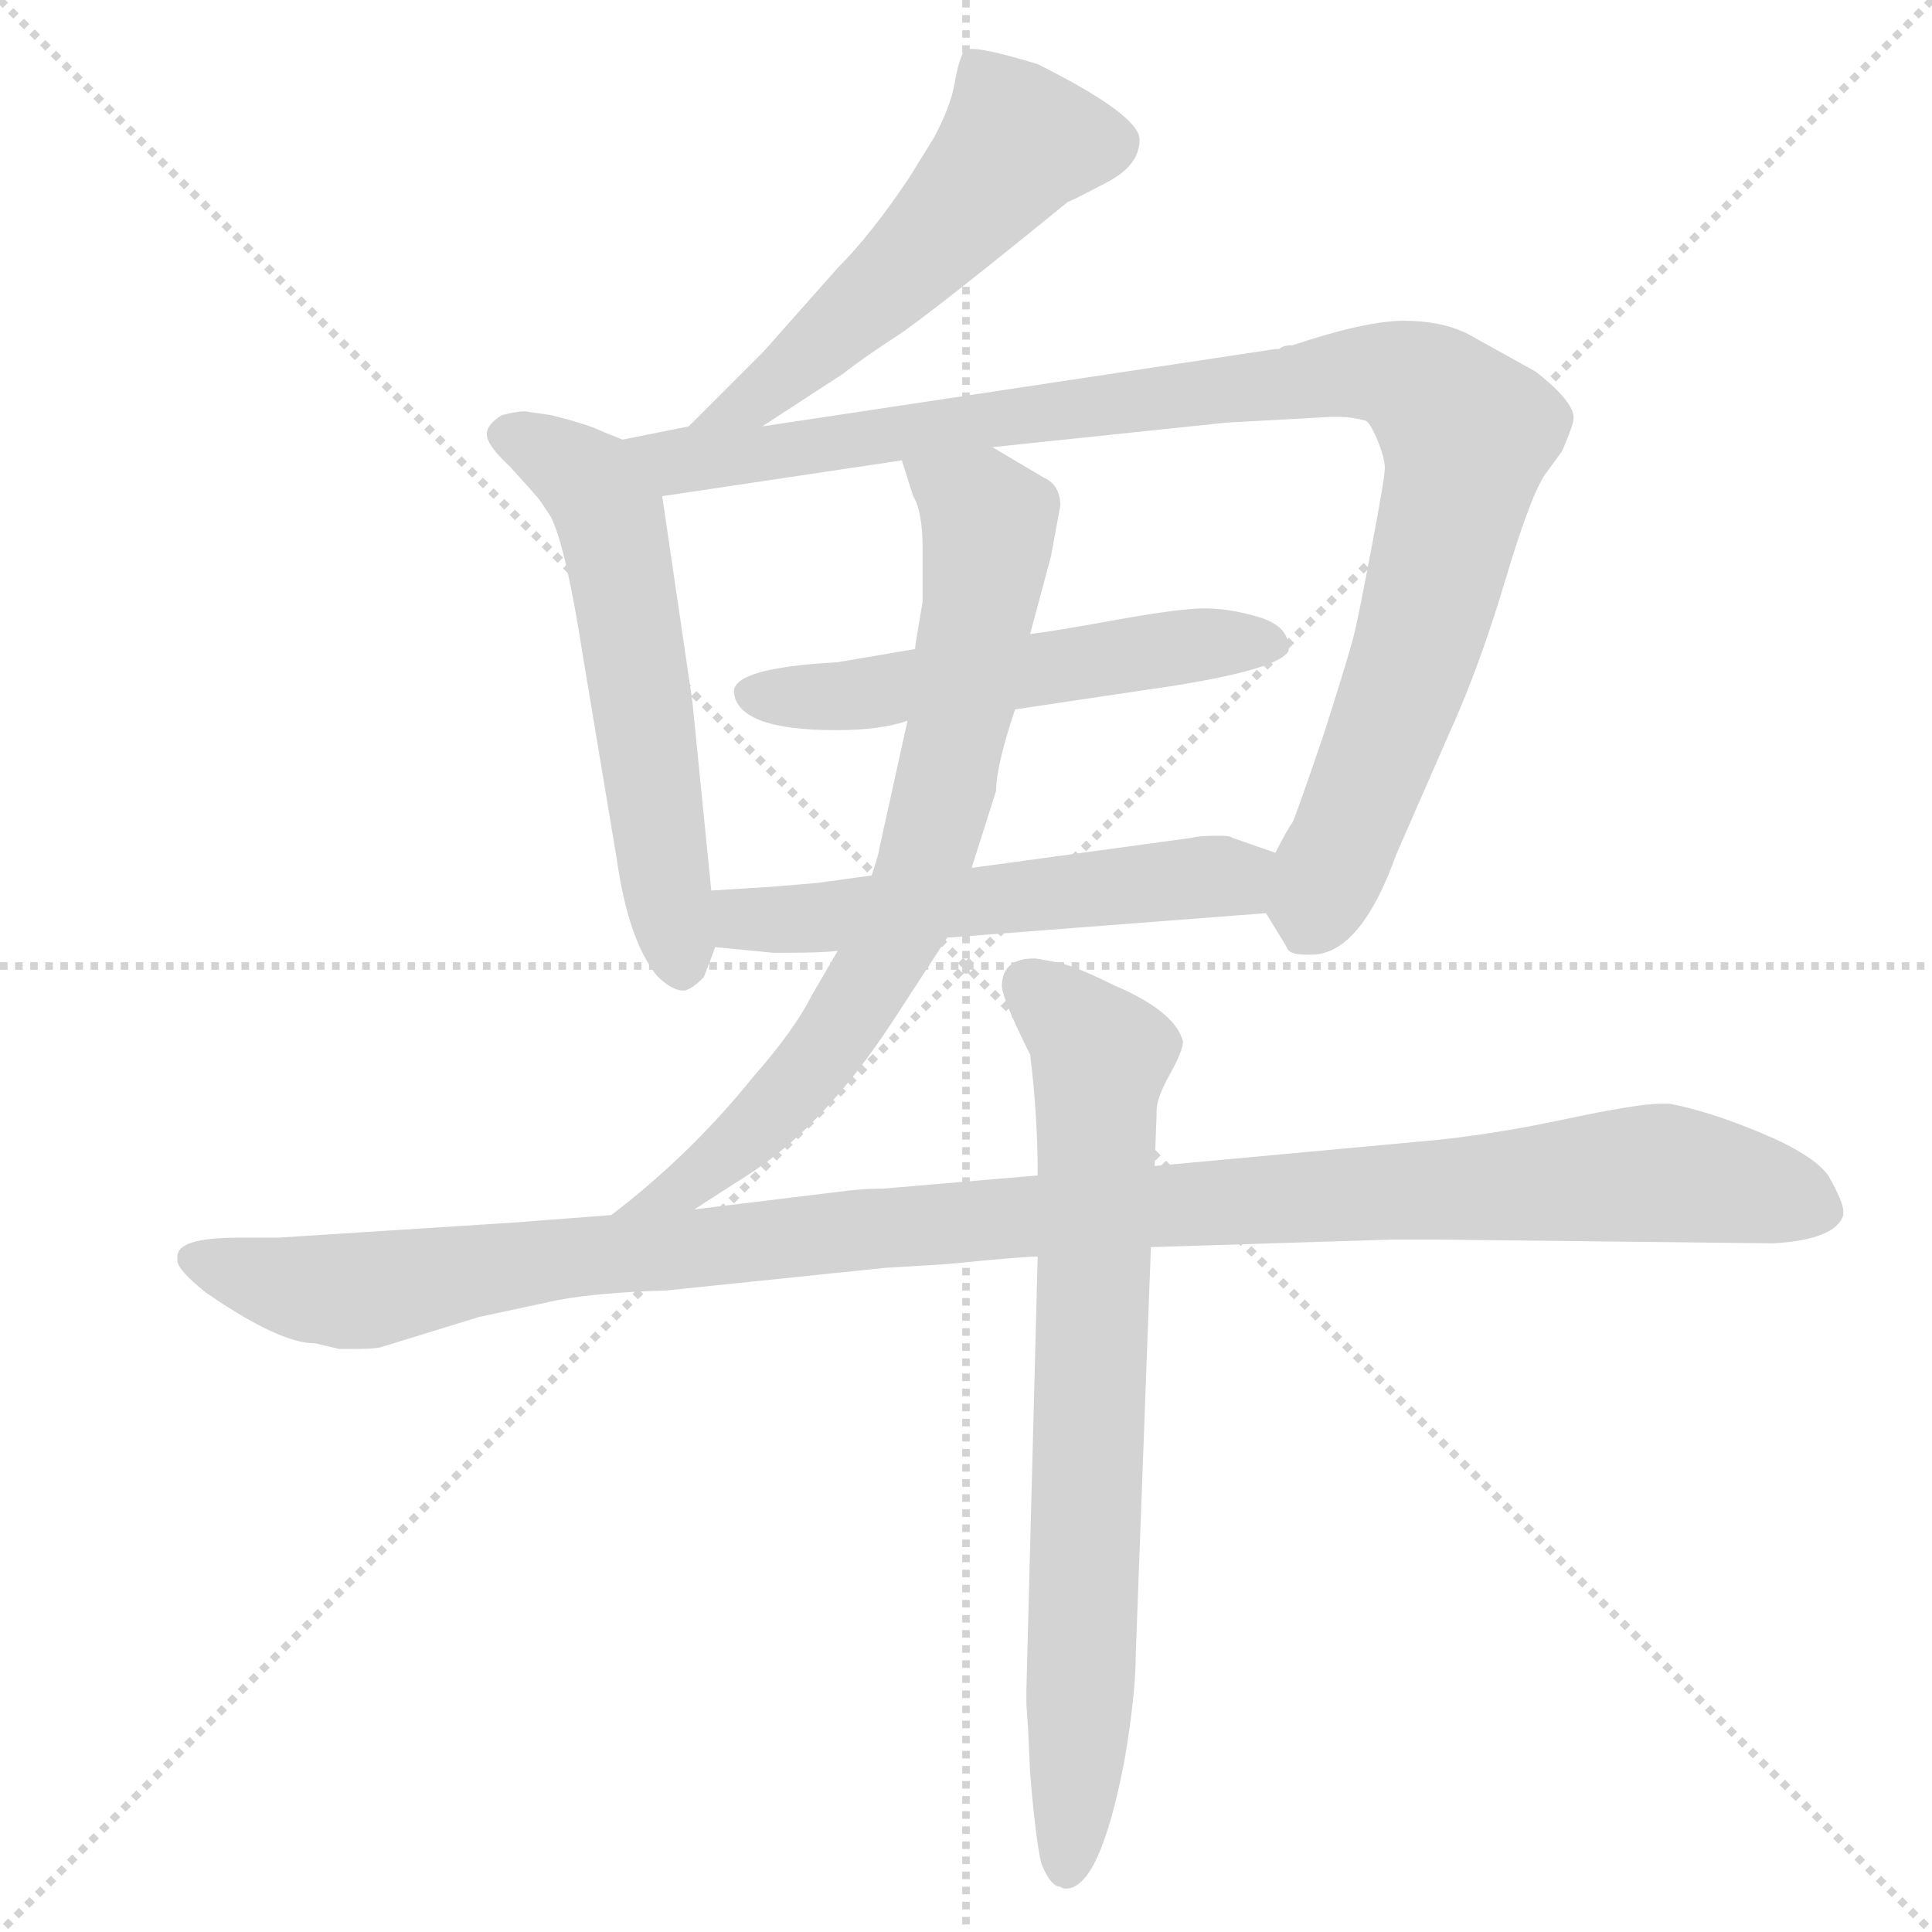 <svg xmlns="http://www.w3.org/2000/svg" version="1.1" viewBox="0 0 1024 1024">
  <g stroke="lightgray" stroke-dasharray="1,1" stroke-width="1" transform="scale(4, 4)">
    <line x1="0" y1="0" x2="256" y2="256" />
    <line x1="256" y1="0" x2="0" y2="256" />
    <line x1="128" y1="0" x2="128" y2="256" />
    <line x1="0" y1="128" x2="256" y2="128" />
  </g>
  <g transform="scale(1.0, -1.0) translate(0.0, -818.00)">
    <style type="text/css">
      
        @keyframes keyframes0 {
          from {
            stroke: blue;
            stroke-dashoffset: 533;
            stroke-width: 128;
          }
          63% {
            animation-timing-function: step-end;
            stroke: blue;
            stroke-dashoffset: 0;
            stroke-width: 128;
          }
          to {
            stroke: black;
            stroke-width: 1024;
          }
        }
        #make-me-a-hanzi-animation-0 {
          animation: keyframes0 0.684s both;
          animation-delay: 0s;
          animation-timing-function: linear;
        }
      
        @keyframes keyframes1 {
          from {
            stroke: blue;
            stroke-dashoffset: 571;
            stroke-width: 128;
          }
          65% {
            animation-timing-function: step-end;
            stroke: blue;
            stroke-dashoffset: 0;
            stroke-width: 128;
          }
          to {
            stroke: black;
            stroke-width: 1024;
          }
        }
        #make-me-a-hanzi-animation-1 {
          animation: keyframes1 0.715s both;
          animation-delay: 0.684s;
          animation-timing-function: linear;
        }
      
        @keyframes keyframes2 {
          from {
            stroke: blue;
            stroke-dashoffset: 986;
            stroke-width: 128;
          }
          76% {
            animation-timing-function: step-end;
            stroke: blue;
            stroke-dashoffset: 0;
            stroke-width: 128;
          }
          to {
            stroke: black;
            stroke-width: 1024;
          }
        }
        #make-me-a-hanzi-animation-2 {
          animation: keyframes2 1.052s both;
          animation-delay: 1.398s;
          animation-timing-function: linear;
        }
      
        @keyframes keyframes3 {
          from {
            stroke: blue;
            stroke-dashoffset: 536;
            stroke-width: 128;
          }
          64% {
            animation-timing-function: step-end;
            stroke: blue;
            stroke-dashoffset: 0;
            stroke-width: 128;
          }
          to {
            stroke: black;
            stroke-width: 1024;
          }
        }
        #make-me-a-hanzi-animation-3 {
          animation: keyframes3 0.686s both;
          animation-delay: 2.451s;
          animation-timing-function: linear;
        }
      
        @keyframes keyframes4 {
          from {
            stroke: blue;
            stroke-dashoffset: 547;
            stroke-width: 128;
          }
          64% {
            animation-timing-function: step-end;
            stroke: blue;
            stroke-dashoffset: 0;
            stroke-width: 128;
          }
          to {
            stroke: black;
            stroke-width: 1024;
          }
        }
        #make-me-a-hanzi-animation-4 {
          animation: keyframes4 0.695s both;
          animation-delay: 3.137s;
          animation-timing-function: linear;
        }
      
        @keyframes keyframes5 {
          from {
            stroke: blue;
            stroke-dashoffset: 740;
            stroke-width: 128;
          }
          71% {
            animation-timing-function: step-end;
            stroke: blue;
            stroke-dashoffset: 0;
            stroke-width: 128;
          }
          to {
            stroke: black;
            stroke-width: 1024;
          }
        }
        #make-me-a-hanzi-animation-5 {
          animation: keyframes5 0.852s both;
          animation-delay: 3.832s;
          animation-timing-function: linear;
        }
      
        @keyframes keyframes6 {
          from {
            stroke: blue;
            stroke-dashoffset: 1130;
            stroke-width: 128;
          }
          79% {
            animation-timing-function: step-end;
            stroke: blue;
            stroke-dashoffset: 0;
            stroke-width: 128;
          }
          to {
            stroke: black;
            stroke-width: 1024;
          }
        }
        #make-me-a-hanzi-animation-6 {
          animation: keyframes6 1.17s both;
          animation-delay: 4.684s;
          animation-timing-function: linear;
        }
      
        @keyframes keyframes7 {
          from {
            stroke: blue;
            stroke-dashoffset: 743;
            stroke-width: 128;
          }
          71% {
            animation-timing-function: step-end;
            stroke: blue;
            stroke-dashoffset: 0;
            stroke-width: 128;
          }
          to {
            stroke: black;
            stroke-width: 1024;
          }
        }
        #make-me-a-hanzi-animation-7 {
          animation: keyframes7 0.855s both;
          animation-delay: 5.854s;
          animation-timing-function: linear;
        }
      
    </style>
    
      <path d="M 404 592 L 447 620 Q 457 628 477 641 Q 496 654 566 711 Q 567 711 586 721 Q 604 730 604 744 Q 604 757 550 784 Q 514 795 511 791 Q 508 786 506 774 Q 504 762 495 745 L 482 724 Q 462 694 444 676 L 405 632 L 365 592 C 344 571 379 576 404 592 Z" fill="lightgray" />
    
      <path d="M 377 346 L 367 446 L 351 555 C 348 578 348 578 330 585 L 320 589 Q 312 593 292 598 L 278 600 Q 274 600 266 598 Q 258 593 258 588 Q 258 582 270 571 Q 281 559 286 553 L 292 544 Q 300 528 309 470 L 327 362 Q 333 320 348 301 Q 356 293 362 293 L 363 293 Q 367 294 373 300 Q 377 310 379 316 L 377 346 Z" fill="lightgray" />
    
      <path d="M 351 555 L 478 574 L 526 581 L 650 594 L 705 597 L 711 597 Q 716 597 724 595 Q 726 594 730 585 Q 734 575 734 570 Q 734 565 727 528 Q 720 491 718 483 Q 716 474 702 430 Q 687 386 685 382 Q 682 378 676 366 C 665 344 665 344 671 334 L 682 316 Q 683 312 692 312 L 695 312 Q 721 312 740 365 L 768 429 Q 784 464 798 511 Q 812 558 820 568 L 828 579 Q 834 593 834 596 L 834 598 Q 832 607 814 621 L 778 641 Q 764 648 744 648 Q 724 648 685 635 Q 680 635 678 633 L 676 633 L 404 592 L 365 592 L 330 585 C 301 579 321 551 351 555 Z" fill="lightgray" />
    
      <path d="M 485 474 L 444 467 Q 388 464 389 451 Q 391 431 443 431 Q 467 431 481 436 L 538 442 L 605 452 Q 677 462 683 473 Q 684 486 667 491 Q 650 496 636 495.5 Q 622 495 589 489 Q 556 483 546 482 L 485 474 Z" fill="lightgray" />
    
      <path d="M 462 354 L 433 350 L 409 348 L 377 346 C 347 344 349 319 379 316 L 410 313 L 417 313 Q 435 313 444 314 L 502 321 L 671 334 C 701 336 704 356 676 366 L 653 374 Q 652 375 648 375 L 644 375 Q 635 375 632 374 L 515 358 L 462 354 Z" fill="lightgray" />
    
      <path d="M 466 368 Q 466 366 462 354 L 444 314 L 430 290 Q 421 272 399 247 Q 366 206 324 174 C 300 155 343 161 368 177 L 396 195 Q 437 221 474 278 L 502 321 L 515 358 L 528 399 Q 528 412 538 442 L 546 482 L 557 523 L 562 550 Q 562 561 553 565 L 526 581 C 500 596 469 603 478 574 L 484 555 Q 489 547 489 527 L 489 499 Q 485 476 485 474 L 481 436 L 466 368 Z" fill="lightgray" />
    
      <path d="M 180 103 L 186 103 Q 199 103 202 104 L 254 120 L 296 129 Q 318 133 353 134 L 469 146 L 502 148 Q 542 152 550 152 L 610 157 L 738 161 L 761 161 L 940 159 Q 973 161 977 174 L 977 176 Q 977 181 969 195 Q 961 206 933.5 217.5 Q 906 229 885 233 L 880 233 Q 868 233 828 224.5 Q 788 216 753 213 L 612 200 L 550 195 L 468 188 Q 459 188 450 187 L 368 177 L 324 174 L 272 170 L 147 162 L 126 162 Q 94 162 94 152 L 94 150 Q 94 145 109 133 Q 148 106 167 106 L 180 103 Z" fill="lightgray" />
    
      <path d="M 550 152 L 544 -78 L 544 -85 L 545 -100 L 546 -122 Q 549 -158 552 -170 Q 557 -182 562 -182 Q 563 -183 565 -183 Q 583 -183 596 -115 Q 602 -80 602 -58 L 610 157 L 612 200 L 613 227 L 613 229 Q 613 236 620 248.5 Q 627 261 627 266 Q 623 282 590 296 Q 570 306 560 308 L 549 310 L 548 310 Q 531 310 531 295 Q 532 287 546 259 Q 550 227 550 195 L 550 152 Z" fill="lightgray" />
    
    
      <clipPath id="make-me-a-hanzi-clip-0">
        <path d="M 404 592 L 447 620 Q 457 628 477 641 Q 496 654 566 711 Q 567 711 586 721 Q 604 730 604 744 Q 604 757 550 784 Q 514 795 511 791 Q 508 786 506 774 Q 504 762 495 745 L 482 724 Q 462 694 444 676 L 405 632 L 365 592 C 344 571 379 576 404 592 Z" />
      </clipPath>
      <path clip-path="url(#make-me-a-hanzi-clip-0)" d="M 590 742 L 540 744 L 508 704 L 439 639 L 398 605 L 372 596" fill="none" id="make-me-a-hanzi-animation-0" stroke-dasharray="405 810" stroke-linecap="round" />
    
      <clipPath id="make-me-a-hanzi-clip-1">
        <path d="M 377 346 L 367 446 L 351 555 C 348 578 348 578 330 585 L 320 589 Q 312 593 292 598 L 278 600 Q 274 600 266 598 Q 258 593 258 588 Q 258 582 270 571 Q 281 559 286 553 L 292 544 Q 300 528 309 470 L 327 362 Q 333 320 348 301 Q 356 293 362 293 L 363 293 Q 367 294 373 300 Q 377 310 379 316 L 377 346 Z" />
      </clipPath>
      <path clip-path="url(#make-me-a-hanzi-clip-1)" d="M 269 588 L 306 568 L 324 543 L 363 304" fill="none" id="make-me-a-hanzi-animation-1" stroke-dasharray="443 886" stroke-linecap="round" />
    
      <clipPath id="make-me-a-hanzi-clip-2">
        <path d="M 351 555 L 478 574 L 526 581 L 650 594 L 705 597 L 711 597 Q 716 597 724 595 Q 726 594 730 585 Q 734 575 734 570 Q 734 565 727 528 Q 720 491 718 483 Q 716 474 702 430 Q 687 386 685 382 Q 682 378 676 366 C 665 344 665 344 671 334 L 682 316 Q 683 312 692 312 L 695 312 Q 721 312 740 365 L 768 429 Q 784 464 798 511 Q 812 558 820 568 L 828 579 Q 834 593 834 596 L 834 598 Q 832 607 814 621 L 778 641 Q 764 648 744 648 Q 724 648 685 635 Q 680 635 678 633 L 676 633 L 404 592 L 365 592 L 330 585 C 301 579 321 551 351 555 Z" />
      </clipPath>
      <path clip-path="url(#make-me-a-hanzi-clip-2)" d="M 337 582 L 362 575 L 398 577 L 717 621 L 755 612 L 777 588 L 758 499 L 704 352 L 698 339 L 686 337" fill="none" id="make-me-a-hanzi-animation-2" stroke-dasharray="858 1716" stroke-linecap="round" />
    
      <clipPath id="make-me-a-hanzi-clip-3">
        <path d="M 485 474 L 444 467 Q 388 464 389 451 Q 391 431 443 431 Q 467 431 481 436 L 538 442 L 605 452 Q 677 462 683 473 Q 684 486 667 491 Q 650 496 636 495.5 Q 622 495 589 489 Q 556 483 546 482 L 485 474 Z" />
      </clipPath>
      <path clip-path="url(#make-me-a-hanzi-clip-3)" d="M 398 450 L 462 450 L 602 473 L 676 477" fill="none" id="make-me-a-hanzi-animation-3" stroke-dasharray="408 816" stroke-linecap="round" />
    
      <clipPath id="make-me-a-hanzi-clip-4">
        <path d="M 462 354 L 433 350 L 409 348 L 377 346 C 347 344 349 319 379 316 L 410 313 L 417 313 Q 435 313 444 314 L 502 321 L 671 334 C 701 336 704 356 676 366 L 653 374 Q 652 375 648 375 L 644 375 Q 635 375 632 374 L 515 358 L 462 354 Z" />
      </clipPath>
      <path clip-path="url(#make-me-a-hanzi-clip-4)" d="M 383 339 L 394 332 L 425 330 L 652 353 L 668 362" fill="none" id="make-me-a-hanzi-animation-4" stroke-dasharray="419 838" stroke-linecap="round" />
    
      <clipPath id="make-me-a-hanzi-clip-5">
        <path d="M 466 368 Q 466 366 462 354 L 444 314 L 430 290 Q 421 272 399 247 Q 366 206 324 174 C 300 155 343 161 368 177 L 396 195 Q 437 221 474 278 L 502 321 L 515 358 L 528 399 Q 528 412 538 442 L 546 482 L 557 523 L 562 550 Q 562 561 553 565 L 526 581 C 500 596 469 603 478 574 L 484 555 Q 489 547 489 527 L 489 499 Q 485 476 485 474 L 481 436 L 466 368 Z" />
      </clipPath>
      <path clip-path="url(#make-me-a-hanzi-clip-5)" d="M 485 571 L 524 541 L 509 439 L 486 347 L 444 270 L 417 237 L 366 191 L 331 177" fill="none" id="make-me-a-hanzi-animation-5" stroke-dasharray="612 1224" stroke-linecap="round" />
    
      <clipPath id="make-me-a-hanzi-clip-6">
        <path d="M 180 103 L 186 103 Q 199 103 202 104 L 254 120 L 296 129 Q 318 133 353 134 L 469 146 L 502 148 Q 542 152 550 152 L 610 157 L 738 161 L 761 161 L 940 159 Q 973 161 977 174 L 977 176 Q 977 181 969 195 Q 961 206 933.5 217.5 Q 906 229 885 233 L 880 233 Q 868 233 828 224.5 Q 788 216 753 213 L 612 200 L 550 195 L 468 188 Q 459 188 450 187 L 368 177 L 324 174 L 272 170 L 147 162 L 126 162 Q 94 162 94 152 L 94 150 Q 94 145 109 133 Q 148 106 167 106 L 180 103 Z" />
      </clipPath>
      <path clip-path="url(#make-me-a-hanzi-clip-6)" d="M 102 151 L 146 137 L 195 134 L 293 151 L 464 167 L 872 196 L 930 188 L 968 175" fill="none" id="make-me-a-hanzi-animation-6" stroke-dasharray="1002 2004" stroke-linecap="round" />
    
      <clipPath id="make-me-a-hanzi-clip-7">
        <path d="M 550 152 L 544 -78 L 544 -85 L 545 -100 L 546 -122 Q 549 -158 552 -170 Q 557 -182 562 -182 Q 563 -183 565 -183 Q 583 -183 596 -115 Q 602 -80 602 -58 L 610 157 L 612 200 L 613 227 L 613 229 Q 613 236 620 248.5 Q 627 261 627 266 Q 623 282 590 296 Q 570 306 560 308 L 549 310 L 548 310 Q 531 310 531 295 Q 532 287 546 259 Q 550 227 550 195 L 550 152 Z" />
      </clipPath>
      <path clip-path="url(#make-me-a-hanzi-clip-7)" d="M 545 296 L 583 257 L 566 -175" fill="none" id="make-me-a-hanzi-animation-7" stroke-dasharray="615 1230" stroke-linecap="round" />
    
  </g>
</svg>